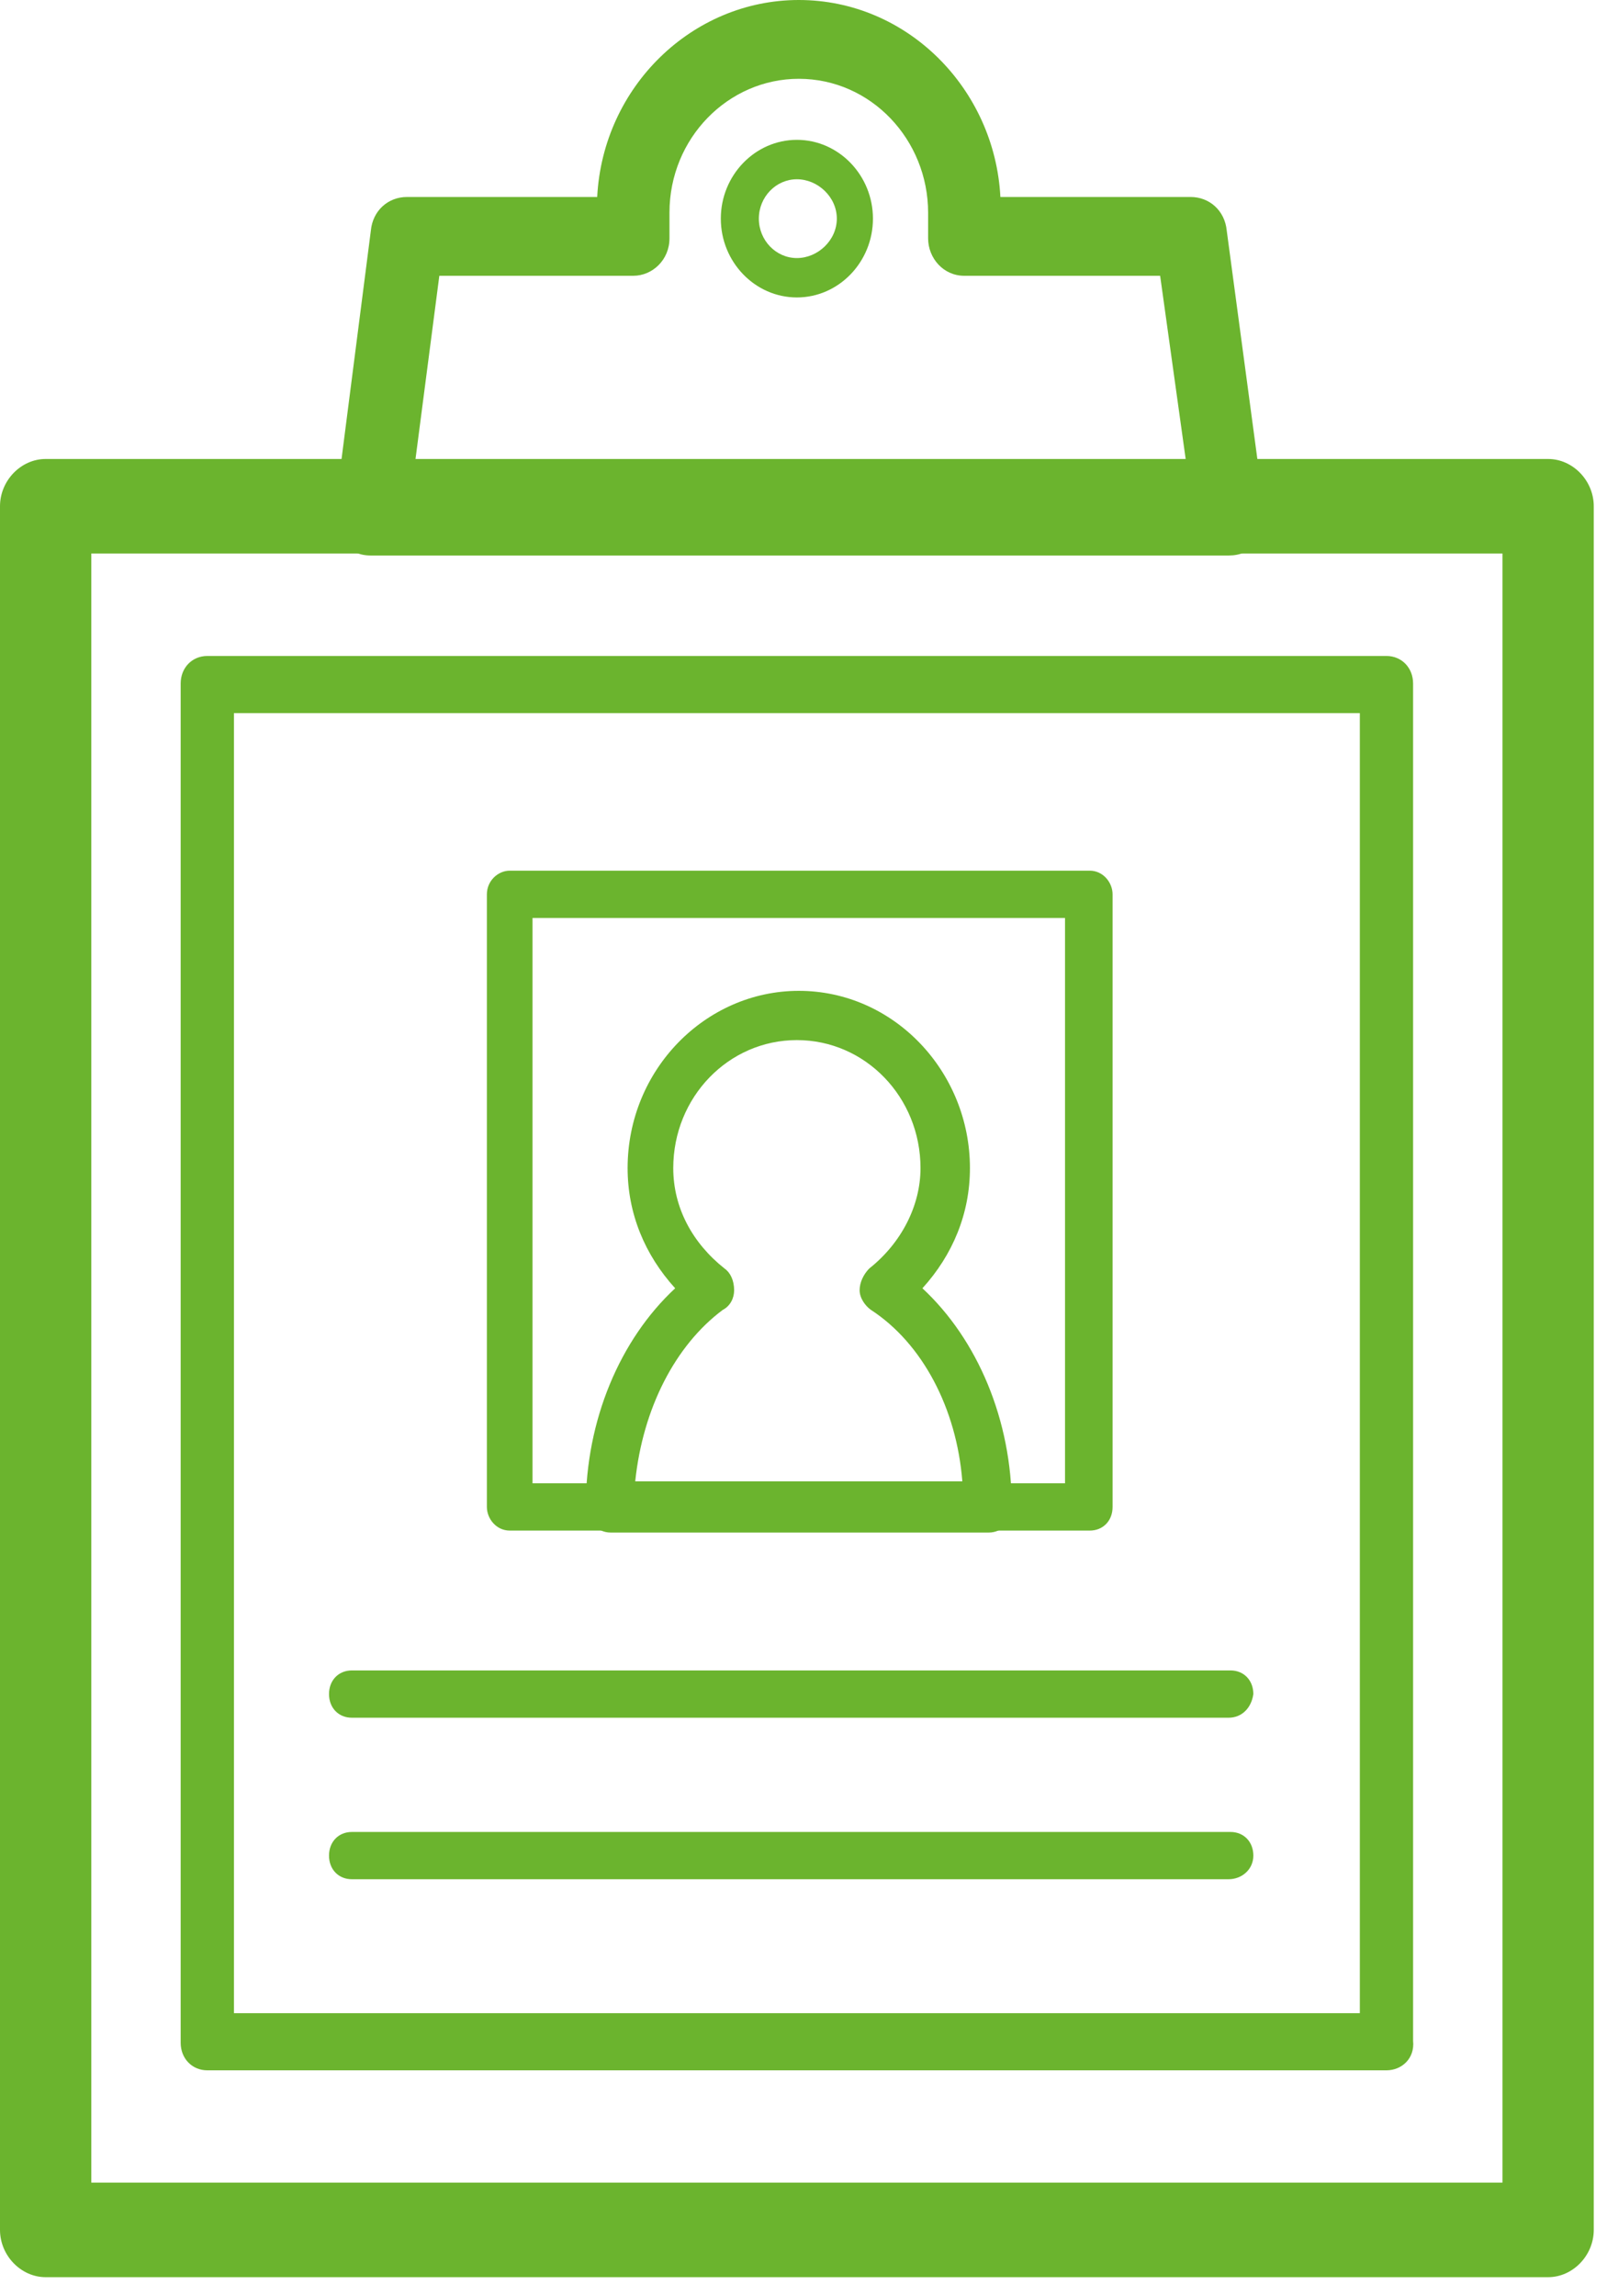 <svg width="42" height="60" viewBox="0 0 42 60" fill="none" xmlns="http://www.w3.org/2000/svg">
<path d="M40.461 59.501H1.193C0.547 59.501 0 58.934 0 58.265V13.228C0 12.559 0.547 11.993 1.193 11.993H40.461C41.107 11.993 41.654 12.559 41.654 13.228V58.265C41.654 58.934 41.107 59.501 40.461 59.501ZM2.386 57.03H39.268V14.463H2.386V57.03Z" fill="#6BB42E"/>
<path d="M36.236 54.096H5.418C5.02 54.096 4.722 53.787 4.722 53.376V17.86C4.722 17.449 5.02 17.14 5.418 17.14H36.236C36.634 17.14 36.932 17.449 36.932 17.86V53.324C36.981 53.787 36.634 54.096 36.236 54.096ZM6.114 52.603H35.54V18.633H6.114V52.603Z" fill="#6BB42E"/>
<path d="M32.11 14.515H9.693C9.395 14.515 9.146 14.412 8.997 14.155C8.798 13.949 8.748 13.64 8.748 13.382L9.693 6.022C9.742 5.507 10.14 5.147 10.637 5.147H15.608C15.757 2.265 18.093 0 20.877 0C23.71 0 25.997 2.316 26.146 5.147H31.116C31.613 5.147 32.011 5.507 32.061 6.022L33.055 13.434C33.105 13.743 33.005 14 32.806 14.206C32.657 14.412 32.409 14.515 32.11 14.515ZM10.786 12.559H31.067L30.321 7.206H25.201C24.654 7.206 24.257 6.743 24.257 6.228C24.257 6.176 24.257 6.125 24.257 6.074V5.559C24.257 3.654 22.766 2.059 20.877 2.059C19.038 2.059 17.497 3.603 17.497 5.559V6.074C17.497 6.125 17.497 6.176 17.497 6.228C17.497 6.794 17.049 7.206 16.552 7.206H11.482L10.786 12.559Z" fill="#6BB42E"/>
<path d="M20.827 7.772C19.733 7.772 18.839 6.846 18.839 5.713C18.839 4.581 19.733 3.654 20.827 3.654C21.921 3.654 22.815 4.581 22.815 5.713C22.815 6.846 21.921 7.772 20.827 7.772ZM20.827 4.684C20.28 4.684 19.833 5.147 19.833 5.713C19.833 6.279 20.28 6.743 20.827 6.743C21.374 6.743 21.871 6.279 21.871 5.713C21.871 5.147 21.374 4.684 20.827 4.684Z" fill="#6BB42E"/>
<path d="M28.482 39.993H13.321C12.973 39.993 12.725 39.684 12.725 39.376V23.368C12.725 23.008 13.023 22.75 13.321 22.75H28.482C28.83 22.75 29.078 23.059 29.078 23.368V39.376C29.078 39.736 28.83 39.993 28.482 39.993ZM13.918 38.758H27.835V23.986H13.918V38.758Z" fill="#6BB42E"/>
<path d="M25.847 40.044H15.956C15.608 40.044 15.31 39.736 15.31 39.375C15.31 37.111 16.204 35 17.646 33.662C16.851 32.787 16.403 31.706 16.403 30.522C16.403 27.949 18.441 25.89 20.877 25.89C23.362 25.89 25.35 28 25.35 30.522C25.35 31.706 24.903 32.787 24.108 33.662C25.549 35 26.444 37.111 26.444 39.375C26.494 39.736 26.195 40.044 25.847 40.044ZM16.602 38.706H25.151C25.002 36.802 24.108 35.103 22.765 34.228C22.616 34.125 22.467 33.919 22.467 33.714C22.467 33.508 22.567 33.302 22.716 33.147C23.561 32.478 24.058 31.5 24.058 30.522C24.058 28.669 22.616 27.177 20.827 27.177C19.038 27.177 17.596 28.669 17.596 30.522C17.596 31.552 18.093 32.478 18.938 33.147C19.087 33.25 19.187 33.456 19.187 33.714C19.187 33.919 19.087 34.125 18.888 34.228C17.646 35.155 16.801 36.802 16.602 38.706Z" fill="#6BB42E"/>
<path d="M32.11 44.883H9.196C8.848 44.883 8.599 44.625 8.599 44.265C8.599 43.905 8.848 43.647 9.196 43.647H32.16C32.508 43.647 32.757 43.905 32.757 44.265C32.707 44.625 32.458 44.883 32.11 44.883Z" fill="#6BB42E"/>
<path d="M32.11 49.103H9.196C8.848 49.103 8.599 48.846 8.599 48.486C8.599 48.125 8.848 47.868 9.196 47.868H32.16C32.508 47.868 32.757 48.125 32.757 48.486C32.757 48.846 32.458 49.103 32.11 49.103Z" fill="#6BB42E"/>
</svg>

